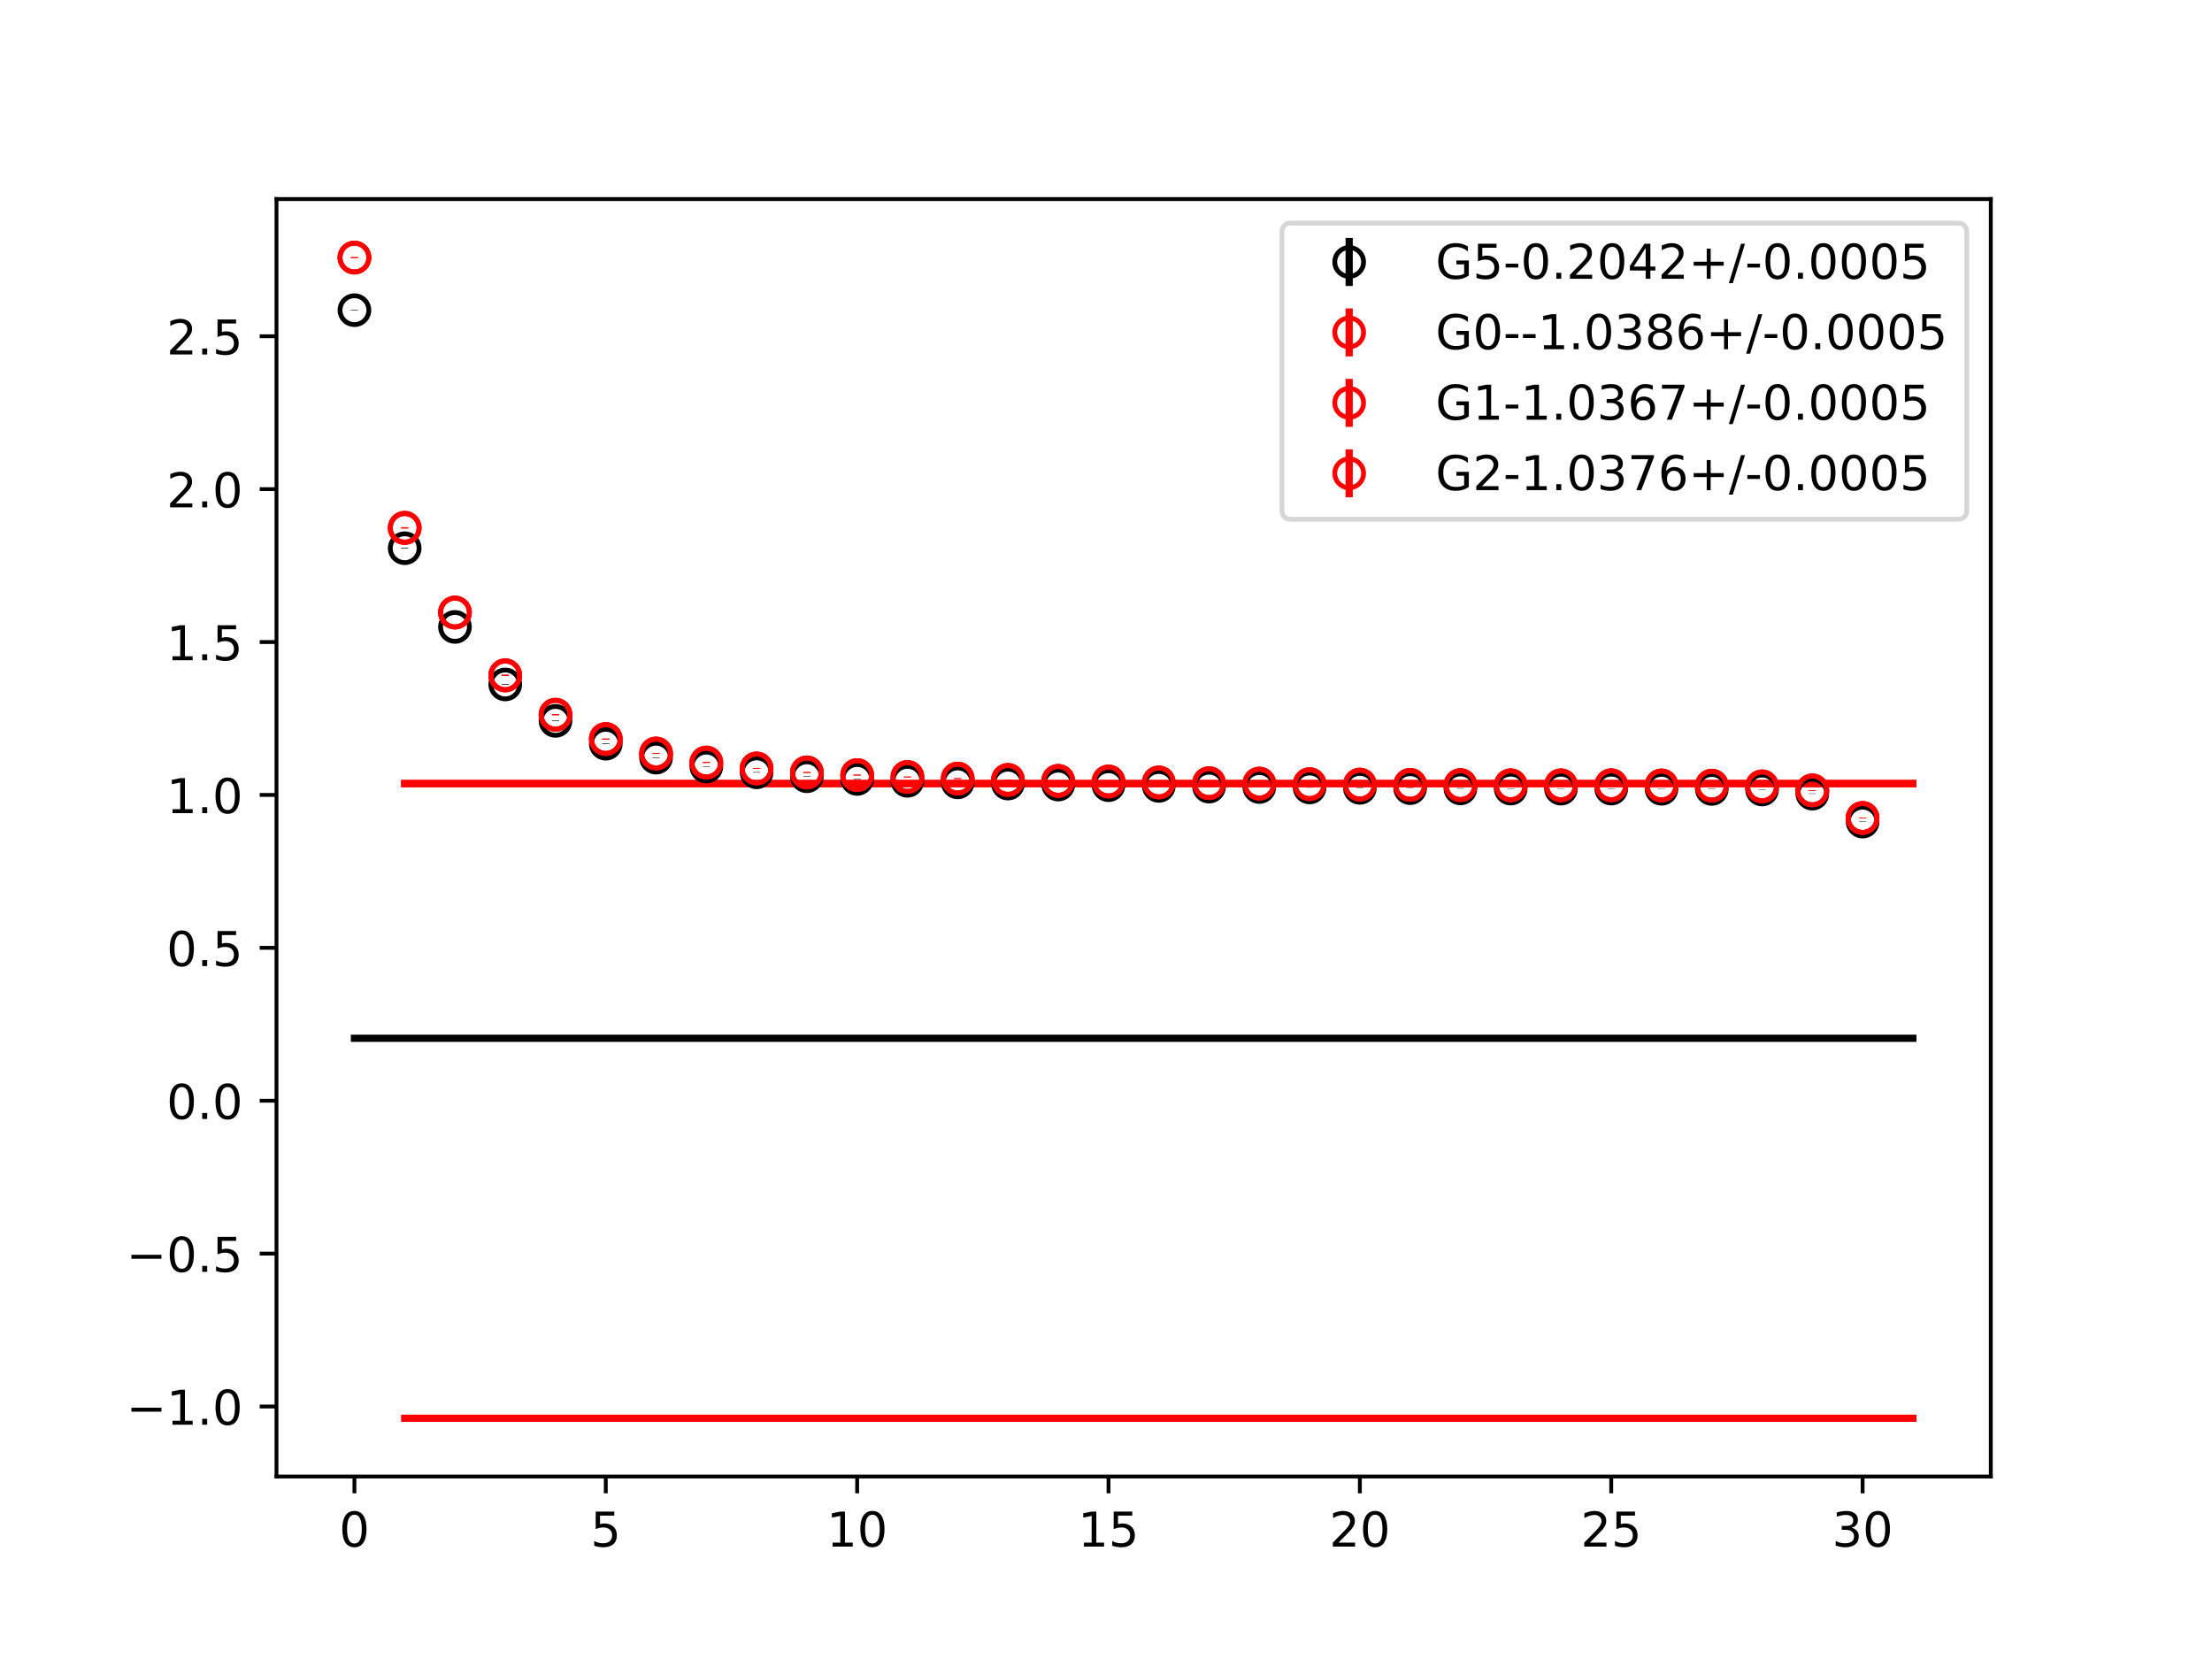 <?xml version="1.0" encoding="utf-8" standalone="no"?>
<!DOCTYPE svg PUBLIC "-//W3C//DTD SVG 1.1//EN"
  "http://www.w3.org/Graphics/SVG/1.1/DTD/svg11.dtd">
<!-- Created with matplotlib (https://matplotlib.org/) -->
<svg height="345.6pt" version="1.1" viewBox="0 0 460.8 345.6" width="460.8pt" xmlns="http://www.w3.org/2000/svg" xmlns:xlink="http://www.w3.org/1999/xlink">
 <defs>
  <style type="text/css">
*{stroke-linecap:butt;stroke-linejoin:round;}
  </style>
 </defs>
 <g id="figure_1">
  <g id="patch_1">
   <path d="M 0 345.6 
L 460.8 345.6 
L 460.8 0 
L 0 0 
z
" style="fill:#ffffff;"/>
  </g>
  <g id="axes_1">
   <g id="patch_2">
    <path d="M 57.6 307.584 
L 414.72 307.584 
L 414.72 41.472 
L 57.6 41.472 
z
" style="fill:#ffffff;"/>
   </g>
   <g id="PolyCollection_1">
    <defs>
     <path d="M 73.833 -129.343 
L 73.833 -129.279 
L 84.305 -129.279 
L 94.778 -129.279 
L 105.251 -129.279 
L 115.724 -129.279 
L 126.196 -129.279 
L 136.669 -129.279 
L 147.142 -129.279 
L 157.615 -129.279 
L 168.087 -129.279 
L 178.56 -129.279 
L 189.033 -129.279 
L 199.505 -129.279 
L 209.978 -129.279 
L 220.451 -129.279 
L 230.924 -129.279 
L 241.396 -129.279 
L 251.869 -129.279 
L 262.342 -129.279 
L 272.815 -129.279 
L 283.287 -129.279 
L 293.76 -129.279 
L 304.233 -129.279 
L 314.705 -129.279 
L 325.178 -129.279 
L 335.651 -129.279 
L 346.124 -129.279 
L 356.596 -129.279 
L 367.069 -129.279 
L 377.542 -129.279 
L 388.015 -129.279 
L 398.487 -129.279 
L 398.487 -129.343 
L 398.487 -129.343 
L 388.015 -129.343 
L 377.542 -129.343 
L 367.069 -129.343 
L 356.596 -129.343 
L 346.124 -129.343 
L 335.651 -129.343 
L 325.178 -129.343 
L 314.705 -129.343 
L 304.233 -129.343 
L 293.76 -129.343 
L 283.287 -129.343 
L 272.815 -129.343 
L 262.342 -129.343 
L 251.869 -129.343 
L 241.396 -129.343 
L 230.924 -129.343 
L 220.451 -129.343 
L 209.978 -129.343 
L 199.505 -129.343 
L 189.033 -129.343 
L 178.56 -129.343 
L 168.087 -129.343 
L 157.615 -129.343 
L 147.142 -129.343 
L 136.669 -129.343 
L 126.196 -129.343 
L 115.724 -129.343 
L 105.251 -129.343 
L 94.778 -129.343 
L 84.305 -129.343 
L 73.833 -129.343 
z
" id="m13ae3202b7" style="stroke:#808080;stroke-opacity:0.4;"/>
    </defs>
    <g clip-path="url(#p8ff3279837)">
     <use style="fill:#808080;fill-opacity:0.4;stroke:#808080;stroke-opacity:0.4;" x="0" xlink:href="#m13ae3202b7" y="345.6"/>
    </g>
   </g>
   <g id="PolyCollection_2">
    <defs>
     <path d="M 84.305 -50.173 
L 84.305 -50.112 
L 94.778 -50.112 
L 105.251 -50.112 
L 115.724 -50.112 
L 126.196 -50.112 
L 136.669 -50.112 
L 147.142 -50.112 
L 157.615 -50.112 
L 168.087 -50.112 
L 178.56 -50.112 
L 189.033 -50.112 
L 199.505 -50.112 
L 209.978 -50.112 
L 220.451 -50.112 
L 230.924 -50.112 
L 241.396 -50.112 
L 251.869 -50.112 
L 262.342 -50.112 
L 272.815 -50.112 
L 283.287 -50.112 
L 293.76 -50.112 
L 304.233 -50.112 
L 314.705 -50.112 
L 325.178 -50.112 
L 335.651 -50.112 
L 346.124 -50.112 
L 356.596 -50.112 
L 367.069 -50.112 
L 377.542 -50.112 
L 388.015 -50.112 
L 398.487 -50.112 
L 398.487 -50.173 
L 398.487 -50.173 
L 388.015 -50.173 
L 377.542 -50.173 
L 367.069 -50.173 
L 356.596 -50.173 
L 346.124 -50.173 
L 335.651 -50.173 
L 325.178 -50.173 
L 314.705 -50.173 
L 304.233 -50.173 
L 293.76 -50.173 
L 283.287 -50.173 
L 272.815 -50.173 
L 262.342 -50.173 
L 251.869 -50.173 
L 241.396 -50.173 
L 230.924 -50.173 
L 220.451 -50.173 
L 209.978 -50.173 
L 199.505 -50.173 
L 189.033 -50.173 
L 178.56 -50.173 
L 168.087 -50.173 
L 157.615 -50.173 
L 147.142 -50.173 
L 136.669 -50.173 
L 126.196 -50.173 
L 115.724 -50.173 
L 105.251 -50.173 
L 94.778 -50.173 
L 84.305 -50.173 
z
" id="m9175b3c960" style="stroke:#ff6347;stroke-opacity:0.4;"/>
    </defs>
    <g clip-path="url(#p8ff3279837)">
     <use style="fill:#ff6347;fill-opacity:0.4;stroke:#ff6347;stroke-opacity:0.4;" x="0" xlink:href="#m9175b3c960" y="345.6"/>
    </g>
   </g>
   <g id="PolyCollection_3">
    <defs>
     <path d="M 84.305 -182.373 
L 84.305 -182.311 
L 94.778 -182.311 
L 105.251 -182.311 
L 115.724 -182.311 
L 126.196 -182.311 
L 136.669 -182.311 
L 147.142 -182.311 
L 157.615 -182.311 
L 168.087 -182.311 
L 178.56 -182.311 
L 189.033 -182.311 
L 199.505 -182.311 
L 209.978 -182.311 
L 220.451 -182.311 
L 230.924 -182.311 
L 241.396 -182.311 
L 251.869 -182.311 
L 262.342 -182.311 
L 272.815 -182.311 
L 283.287 -182.311 
L 293.76 -182.311 
L 304.233 -182.311 
L 314.705 -182.311 
L 325.178 -182.311 
L 335.651 -182.311 
L 346.124 -182.311 
L 356.596 -182.311 
L 367.069 -182.311 
L 377.542 -182.311 
L 388.015 -182.311 
L 398.487 -182.311 
L 398.487 -182.373 
L 398.487 -182.373 
L 388.015 -182.373 
L 377.542 -182.373 
L 367.069 -182.373 
L 356.596 -182.373 
L 346.124 -182.373 
L 335.651 -182.373 
L 325.178 -182.373 
L 314.705 -182.373 
L 304.233 -182.373 
L 293.76 -182.373 
L 283.287 -182.373 
L 272.815 -182.373 
L 262.342 -182.373 
L 251.869 -182.373 
L 241.396 -182.373 
L 230.924 -182.373 
L 220.451 -182.373 
L 209.978 -182.373 
L 199.505 -182.373 
L 189.033 -182.373 
L 178.56 -182.373 
L 168.087 -182.373 
L 157.615 -182.373 
L 147.142 -182.373 
L 136.669 -182.373 
L 126.196 -182.373 
L 115.724 -182.373 
L 105.251 -182.373 
L 94.778 -182.373 
L 84.305 -182.373 
z
" id="m0658dce98e" style="stroke:#ff6347;stroke-opacity:0.4;"/>
    </defs>
    <g clip-path="url(#p8ff3279837)">
     <use style="fill:#ff6347;fill-opacity:0.4;stroke:#ff6347;stroke-opacity:0.4;" x="0" xlink:href="#m0658dce98e" y="345.6"/>
    </g>
   </g>
   <g id="PolyCollection_4">
    <defs>
     <path d="M 84.305 -182.431 
L 84.305 -182.371 
L 94.778 -182.371 
L 105.251 -182.371 
L 115.724 -182.371 
L 126.196 -182.371 
L 136.669 -182.371 
L 147.142 -182.371 
L 157.615 -182.371 
L 168.087 -182.371 
L 178.56 -182.371 
L 189.033 -182.371 
L 199.505 -182.371 
L 209.978 -182.371 
L 220.451 -182.371 
L 230.924 -182.371 
L 241.396 -182.371 
L 251.869 -182.371 
L 262.342 -182.371 
L 272.815 -182.371 
L 283.287 -182.371 
L 293.76 -182.371 
L 304.233 -182.371 
L 314.705 -182.371 
L 325.178 -182.371 
L 335.651 -182.371 
L 346.124 -182.371 
L 356.596 -182.371 
L 367.069 -182.371 
L 377.542 -182.371 
L 388.015 -182.371 
L 398.487 -182.371 
L 398.487 -182.431 
L 398.487 -182.431 
L 388.015 -182.431 
L 377.542 -182.431 
L 367.069 -182.431 
L 356.596 -182.431 
L 346.124 -182.431 
L 335.651 -182.431 
L 325.178 -182.431 
L 314.705 -182.431 
L 304.233 -182.431 
L 293.76 -182.431 
L 283.287 -182.431 
L 272.815 -182.431 
L 262.342 -182.431 
L 251.869 -182.431 
L 241.396 -182.431 
L 230.924 -182.431 
L 220.451 -182.431 
L 209.978 -182.431 
L 199.505 -182.431 
L 189.033 -182.431 
L 178.56 -182.431 
L 168.087 -182.431 
L 157.615 -182.431 
L 147.142 -182.431 
L 136.669 -182.431 
L 126.196 -182.431 
L 115.724 -182.431 
L 105.251 -182.431 
L 94.778 -182.431 
L 84.305 -182.431 
z
" id="m69d0499518" style="stroke:#ff6347;stroke-opacity:0.4;"/>
    </defs>
    <g clip-path="url(#p8ff3279837)">
     <use style="fill:#ff6347;fill-opacity:0.4;stroke:#ff6347;stroke-opacity:0.4;" x="0" xlink:href="#m69d0499518" y="345.6"/>
    </g>
   </g>
   <g id="matplotlib.axis_1">
    <g id="xtick_1">
     <g id="line2d_1">
      <defs>
       <path d="M 0 0 
L 0 3.5 
" id="m4cd3310c6e" style="stroke:#000000;stroke-width:0.8;"/>
      </defs>
      <g>
       <use style="stroke:#000000;stroke-width:0.8;" x="73.833" xlink:href="#m4cd3310c6e" y="307.584"/>
      </g>
     </g>
     <g id="text_1">
      <!-- 0 -->
      <defs>
       <path d="M 31.781 66.406 
Q 24.172 66.406 20.328 58.906 
Q 16.5 51.422 16.5 36.375 
Q 16.5 21.391 20.328 13.891 
Q 24.172 6.391 31.781 6.391 
Q 39.453 6.391 43.281 13.891 
Q 47.125 21.391 47.125 36.375 
Q 47.125 51.422 43.281 58.906 
Q 39.453 66.406 31.781 66.406 
z
M 31.781 74.219 
Q 44.047 74.219 50.516 64.516 
Q 56.984 54.828 56.984 36.375 
Q 56.984 17.969 50.516 8.266 
Q 44.047 -1.422 31.781 -1.422 
Q 19.531 -1.422 13.062 8.266 
Q 6.594 17.969 6.594 36.375 
Q 6.594 54.828 13.062 64.516 
Q 19.531 74.219 31.781 74.219 
z
" id="DejaVuSans-48"/>
      </defs>
      <g transform="translate(70.651 322.182)scale(0.1 -0.1)">
       <use xlink:href="#DejaVuSans-48"/>
      </g>
     </g>
    </g>
    <g id="xtick_2">
     <g id="line2d_2">
      <g>
       <use style="stroke:#000000;stroke-width:0.8;" x="126.196" xlink:href="#m4cd3310c6e" y="307.584"/>
      </g>
     </g>
     <g id="text_2">
      <!-- 5 -->
      <defs>
       <path d="M 10.797 72.906 
L 49.516 72.906 
L 49.516 64.594 
L 19.828 64.594 
L 19.828 46.734 
Q 21.969 47.469 24.109 47.828 
Q 26.266 48.188 28.422 48.188 
Q 40.625 48.188 47.75 41.5 
Q 54.891 34.812 54.891 23.391 
Q 54.891 11.625 47.562 5.094 
Q 40.234 -1.422 26.906 -1.422 
Q 22.312 -1.422 17.547 -0.641 
Q 12.797 0.141 7.719 1.703 
L 7.719 11.625 
Q 12.109 9.234 16.797 8.062 
Q 21.484 6.891 26.703 6.891 
Q 35.156 6.891 40.078 11.328 
Q 45.016 15.766 45.016 23.391 
Q 45.016 31 40.078 35.438 
Q 35.156 39.891 26.703 39.891 
Q 22.75 39.891 18.812 39.016 
Q 14.891 38.141 10.797 36.281 
z
" id="DejaVuSans-53"/>
      </defs>
      <g transform="translate(123.015 322.182)scale(0.1 -0.1)">
       <use xlink:href="#DejaVuSans-53"/>
      </g>
     </g>
    </g>
    <g id="xtick_3">
     <g id="line2d_3">
      <g>
       <use style="stroke:#000000;stroke-width:0.8;" x="178.56" xlink:href="#m4cd3310c6e" y="307.584"/>
      </g>
     </g>
     <g id="text_3">
      <!-- 10 -->
      <defs>
       <path d="M 12.406 8.297 
L 28.516 8.297 
L 28.516 63.922 
L 10.984 60.406 
L 10.984 69.391 
L 28.422 72.906 
L 38.281 72.906 
L 38.281 8.297 
L 54.391 8.297 
L 54.391 0 
L 12.406 0 
z
" id="DejaVuSans-49"/>
      </defs>
      <g transform="translate(172.197 322.182)scale(0.1 -0.1)">
       <use xlink:href="#DejaVuSans-49"/>
       <use x="63.623" xlink:href="#DejaVuSans-48"/>
      </g>
     </g>
    </g>
    <g id="xtick_4">
     <g id="line2d_4">
      <g>
       <use style="stroke:#000000;stroke-width:0.8;" x="230.924" xlink:href="#m4cd3310c6e" y="307.584"/>
      </g>
     </g>
     <g id="text_4">
      <!-- 15 -->
      <g transform="translate(224.561 322.182)scale(0.1 -0.1)">
       <use xlink:href="#DejaVuSans-49"/>
       <use x="63.623" xlink:href="#DejaVuSans-53"/>
      </g>
     </g>
    </g>
    <g id="xtick_5">
     <g id="line2d_5">
      <g>
       <use style="stroke:#000000;stroke-width:0.8;" x="283.287" xlink:href="#m4cd3310c6e" y="307.584"/>
      </g>
     </g>
     <g id="text_5">
      <!-- 20 -->
      <defs>
       <path d="M 19.188 8.297 
L 53.609 8.297 
L 53.609 0 
L 7.328 0 
L 7.328 8.297 
Q 12.938 14.109 22.625 23.891 
Q 32.328 33.688 34.812 36.531 
Q 39.547 41.844 41.422 45.531 
Q 43.312 49.219 43.312 52.781 
Q 43.312 58.594 39.234 62.25 
Q 35.156 65.922 28.609 65.922 
Q 23.969 65.922 18.812 64.312 
Q 13.672 62.703 7.812 59.422 
L 7.812 69.391 
Q 13.766 71.781 18.938 73 
Q 24.125 74.219 28.422 74.219 
Q 39.75 74.219 46.484 68.547 
Q 53.219 62.891 53.219 53.422 
Q 53.219 48.922 51.531 44.891 
Q 49.859 40.875 45.406 35.406 
Q 44.188 33.984 37.641 27.219 
Q 31.109 20.453 19.188 8.297 
z
" id="DejaVuSans-50"/>
      </defs>
      <g transform="translate(276.925 322.182)scale(0.1 -0.1)">
       <use xlink:href="#DejaVuSans-50"/>
       <use x="63.623" xlink:href="#DejaVuSans-48"/>
      </g>
     </g>
    </g>
    <g id="xtick_6">
     <g id="line2d_6">
      <g>
       <use style="stroke:#000000;stroke-width:0.8;" x="335.651" xlink:href="#m4cd3310c6e" y="307.584"/>
      </g>
     </g>
     <g id="text_6">
      <!-- 25 -->
      <g transform="translate(329.288 322.182)scale(0.1 -0.1)">
       <use xlink:href="#DejaVuSans-50"/>
       <use x="63.623" xlink:href="#DejaVuSans-53"/>
      </g>
     </g>
    </g>
    <g id="xtick_7">
     <g id="line2d_7">
      <g>
       <use style="stroke:#000000;stroke-width:0.8;" x="388.015" xlink:href="#m4cd3310c6e" y="307.584"/>
      </g>
     </g>
     <g id="text_7">
      <!-- 30 -->
      <defs>
       <path d="M 40.578 39.312 
Q 47.656 37.797 51.625 33 
Q 55.609 28.219 55.609 21.188 
Q 55.609 10.406 48.188 4.484 
Q 40.766 -1.422 27.094 -1.422 
Q 22.516 -1.422 17.656 -0.516 
Q 12.797 0.391 7.625 2.203 
L 7.625 11.719 
Q 11.719 9.328 16.594 8.109 
Q 21.484 6.891 26.812 6.891 
Q 36.078 6.891 40.938 10.547 
Q 45.797 14.203 45.797 21.188 
Q 45.797 27.641 41.281 31.266 
Q 36.766 34.906 28.719 34.906 
L 20.219 34.906 
L 20.219 43.016 
L 29.109 43.016 
Q 36.375 43.016 40.234 45.922 
Q 44.094 48.828 44.094 54.297 
Q 44.094 59.906 40.109 62.906 
Q 36.141 65.922 28.719 65.922 
Q 24.656 65.922 20.016 65.031 
Q 15.375 64.156 9.812 62.312 
L 9.812 71.094 
Q 15.438 72.656 20.344 73.438 
Q 25.25 74.219 29.594 74.219 
Q 40.828 74.219 47.359 69.109 
Q 53.906 64.016 53.906 55.328 
Q 53.906 49.266 50.438 45.094 
Q 46.969 40.922 40.578 39.312 
z
" id="DejaVuSans-51"/>
      </defs>
      <g transform="translate(381.652 322.182)scale(0.1 -0.1)">
       <use xlink:href="#DejaVuSans-51"/>
       <use x="63.623" xlink:href="#DejaVuSans-48"/>
      </g>
     </g>
    </g>
   </g>
   <g id="matplotlib.axis_2">
    <g id="ytick_1">
     <g id="line2d_8">
      <defs>
       <path d="M 0 0 
L -3.5 0 
" id="md373648c90" style="stroke:#000000;stroke-width:0.8;"/>
      </defs>
      <g>
       <use style="stroke:#000000;stroke-width:0.8;" x="57.6" xlink:href="#md373648c90" y="292.998"/>
      </g>
     </g>
     <g id="text_8">
      <!-- −1.0 -->
      <defs>
       <path d="M 10.594 35.5 
L 73.188 35.5 
L 73.188 27.203 
L 10.594 27.203 
z
" id="DejaVuSans-8722"/>
       <path d="M 10.688 12.406 
L 21 12.406 
L 21 0 
L 10.688 0 
z
" id="DejaVuSans-46"/>
      </defs>
      <g transform="translate(26.317 296.797)scale(0.1 -0.1)">
       <use xlink:href="#DejaVuSans-8722"/>
       <use x="83.789" xlink:href="#DejaVuSans-49"/>
       <use x="147.412" xlink:href="#DejaVuSans-46"/>
       <use x="179.199" xlink:href="#DejaVuSans-48"/>
      </g>
     </g>
    </g>
    <g id="ytick_2">
     <g id="line2d_9">
      <g>
       <use style="stroke:#000000;stroke-width:0.8;" x="57.6" xlink:href="#md373648c90" y="261.147"/>
      </g>
     </g>
     <g id="text_9">
      <!-- −0.5 -->
      <g transform="translate(26.317 264.946)scale(0.1 -0.1)">
       <use xlink:href="#DejaVuSans-8722"/>
       <use x="83.789" xlink:href="#DejaVuSans-48"/>
       <use x="147.412" xlink:href="#DejaVuSans-46"/>
       <use x="179.199" xlink:href="#DejaVuSans-53"/>
      </g>
     </g>
    </g>
    <g id="ytick_3">
     <g id="line2d_10">
      <g>
       <use style="stroke:#000000;stroke-width:0.8;" x="57.6" xlink:href="#md373648c90" y="229.297"/>
      </g>
     </g>
     <g id="text_10">
      <!-- 0.0 -->
      <g transform="translate(34.697 233.096)scale(0.1 -0.1)">
       <use xlink:href="#DejaVuSans-48"/>
       <use x="63.623" xlink:href="#DejaVuSans-46"/>
       <use x="95.41" xlink:href="#DejaVuSans-48"/>
      </g>
     </g>
    </g>
    <g id="ytick_4">
     <g id="line2d_11">
      <g>
       <use style="stroke:#000000;stroke-width:0.8;" x="57.6" xlink:href="#md373648c90" y="197.446"/>
      </g>
     </g>
     <g id="text_11">
      <!-- 0.5 -->
      <g transform="translate(34.697 201.245)scale(0.1 -0.1)">
       <use xlink:href="#DejaVuSans-48"/>
       <use x="63.623" xlink:href="#DejaVuSans-46"/>
       <use x="95.41" xlink:href="#DejaVuSans-53"/>
      </g>
     </g>
    </g>
    <g id="ytick_5">
     <g id="line2d_12">
      <g>
       <use style="stroke:#000000;stroke-width:0.8;" x="57.6" xlink:href="#md373648c90" y="165.595"/>
      </g>
     </g>
     <g id="text_12">
      <!-- 1.0 -->
      <g transform="translate(34.697 169.394)scale(0.1 -0.1)">
       <use xlink:href="#DejaVuSans-49"/>
       <use x="63.623" xlink:href="#DejaVuSans-46"/>
       <use x="95.41" xlink:href="#DejaVuSans-48"/>
      </g>
     </g>
    </g>
    <g id="ytick_6">
     <g id="line2d_13">
      <g>
       <use style="stroke:#000000;stroke-width:0.8;" x="57.6" xlink:href="#md373648c90" y="133.744"/>
      </g>
     </g>
     <g id="text_13">
      <!-- 1.5 -->
      <g transform="translate(34.697 137.544)scale(0.1 -0.1)">
       <use xlink:href="#DejaVuSans-49"/>
       <use x="63.623" xlink:href="#DejaVuSans-46"/>
       <use x="95.41" xlink:href="#DejaVuSans-53"/>
      </g>
     </g>
    </g>
    <g id="ytick_7">
     <g id="line2d_14">
      <g>
       <use style="stroke:#000000;stroke-width:0.8;" x="57.6" xlink:href="#md373648c90" y="101.894"/>
      </g>
     </g>
     <g id="text_14">
      <!-- 2.0 -->
      <g transform="translate(34.697 105.693)scale(0.1 -0.1)">
       <use xlink:href="#DejaVuSans-50"/>
       <use x="63.623" xlink:href="#DejaVuSans-46"/>
       <use x="95.41" xlink:href="#DejaVuSans-48"/>
      </g>
     </g>
    </g>
    <g id="ytick_8">
     <g id="line2d_15">
      <g>
       <use style="stroke:#000000;stroke-width:0.8;" x="57.6" xlink:href="#md373648c90" y="70.043"/>
      </g>
     </g>
     <g id="text_15">
      <!-- 2.5 -->
      <g transform="translate(34.697 73.842)scale(0.1 -0.1)">
       <use xlink:href="#DejaVuSans-50"/>
       <use x="63.623" xlink:href="#DejaVuSans-46"/>
       <use x="95.41" xlink:href="#DejaVuSans-53"/>
      </g>
     </g>
    </g>
   </g>
   <g id="LineCollection_1">
    <path clip-path="url(#p8ff3279837)" d="M 73.833 64.669 
L 73.833 64.558 
" style="fill:none;stroke:#000000;stroke-width:1.5;"/>
    <path clip-path="url(#p8ff3279837)" d="M 84.305 114.271 
L 84.305 114.134 
" style="fill:none;stroke:#000000;stroke-width:1.5;"/>
    <path clip-path="url(#p8ff3279837)" d="M 94.778 130.664 
L 94.778 130.527 
" style="fill:none;stroke:#000000;stroke-width:1.5;"/>
    <path clip-path="url(#p8ff3279837)" d="M 105.251 142.652 
L 105.251 142.514 
" style="fill:none;stroke:#000000;stroke-width:1.5;"/>
    <path clip-path="url(#p8ff3279837)" d="M 115.724 150.229 
L 115.724 150.105 
" style="fill:none;stroke:#000000;stroke-width:1.5;"/>
    <path clip-path="url(#p8ff3279837)" d="M 126.196 154.983 
L 126.196 154.866 
" style="fill:none;stroke:#000000;stroke-width:1.5;"/>
    <path clip-path="url(#p8ff3279837)" d="M 136.669 157.884 
L 136.669 157.773 
" style="fill:none;stroke:#000000;stroke-width:1.5;"/>
    <path clip-path="url(#p8ff3279837)" d="M 147.142 159.73 
L 147.142 159.629 
" style="fill:none;stroke:#000000;stroke-width:1.5;"/>
    <path clip-path="url(#p8ff3279837)" d="M 157.615 160.931 
L 157.615 160.838 
" style="fill:none;stroke:#000000;stroke-width:1.5;"/>
    <path clip-path="url(#p8ff3279837)" d="M 168.087 161.755 
L 168.087 161.658 
" style="fill:none;stroke:#000000;stroke-width:1.5;"/>
    <path clip-path="url(#p8ff3279837)" d="M 178.56 162.311 
L 178.56 162.216 
" style="fill:none;stroke:#000000;stroke-width:1.5;"/>
    <path clip-path="url(#p8ff3279837)" d="M 189.033 162.699 
L 189.033 162.606 
" style="fill:none;stroke:#000000;stroke-width:1.5;"/>
    <path clip-path="url(#p8ff3279837)" d="M 199.505 163.026 
L 199.505 162.931 
" style="fill:none;stroke:#000000;stroke-width:1.5;"/>
    <path clip-path="url(#p8ff3279837)" d="M 209.978 163.271 
L 209.978 163.183 
" style="fill:none;stroke:#000000;stroke-width:1.5;"/>
    <path clip-path="url(#p8ff3279837)" d="M 220.451 163.477 
L 220.451 163.391 
" style="fill:none;stroke:#000000;stroke-width:1.5;"/>
    <path clip-path="url(#p8ff3279837)" d="M 230.924 163.607 
L 230.924 163.519 
" style="fill:none;stroke:#000000;stroke-width:1.5;"/>
    <path clip-path="url(#p8ff3279837)" d="M 241.396 163.76 
L 241.396 163.674 
" style="fill:none;stroke:#000000;stroke-width:1.5;"/>
    <path clip-path="url(#p8ff3279837)" d="M 251.869 163.904 
L 251.869 163.822 
" style="fill:none;stroke:#000000;stroke-width:1.5;"/>
    <path clip-path="url(#p8ff3279837)" d="M 262.342 163.986 
L 262.342 163.905 
" style="fill:none;stroke:#000000;stroke-width:1.5;"/>
    <path clip-path="url(#p8ff3279837)" d="M 272.815 164.076 
L 272.815 164.001 
" style="fill:none;stroke:#000000;stroke-width:1.5;"/>
    <path clip-path="url(#p8ff3279837)" d="M 283.287 164.159 
L 283.287 164.086 
" style="fill:none;stroke:#000000;stroke-width:1.5;"/>
    <path clip-path="url(#p8ff3279837)" d="M 293.76 164.218 
L 293.76 164.144 
" style="fill:none;stroke:#000000;stroke-width:1.5;"/>
    <path clip-path="url(#p8ff3279837)" d="M 304.233 164.273 
L 304.233 164.198 
" style="fill:none;stroke:#000000;stroke-width:1.5;"/>
    <path clip-path="url(#p8ff3279837)" d="M 314.705 164.309 
L 314.705 164.238 
" style="fill:none;stroke:#000000;stroke-width:1.5;"/>
    <path clip-path="url(#p8ff3279837)" d="M 325.178 164.319 
L 325.178 164.25 
" style="fill:none;stroke:#000000;stroke-width:1.5;"/>
    <path clip-path="url(#p8ff3279837)" d="M 335.651 164.309 
L 335.651 164.243 
" style="fill:none;stroke:#000000;stroke-width:1.5;"/>
    <path clip-path="url(#p8ff3279837)" d="M 346.124 164.346 
L 346.124 164.275 
" style="fill:none;stroke:#000000;stroke-width:1.5;"/>
    <path clip-path="url(#p8ff3279837)" d="M 356.596 164.383 
L 356.596 164.311 
" style="fill:none;stroke:#000000;stroke-width:1.5;"/>
    <path clip-path="url(#p8ff3279837)" d="M 367.069 164.501 
L 367.069 164.431 
" style="fill:none;stroke:#000000;stroke-width:1.5;"/>
    <path clip-path="url(#p8ff3279837)" d="M 377.542 165.368 
L 377.542 165.295 
" style="fill:none;stroke:#000000;stroke-width:1.5;"/>
    <path clip-path="url(#p8ff3279837)" d="M 388.015 171.192 
L 388.015 171.111 
" style="fill:none;stroke:#000000;stroke-width:1.5;"/>
   </g>
   <g id="LineCollection_2">
    <path clip-path="url(#p8ff3279837)" d="M 73.833 53.72 
L 73.833 53.592 
" style="fill:none;stroke:#ff0000;stroke-width:1.5;"/>
    <path clip-path="url(#p8ff3279837)" d="M 84.305 110.067 
L 84.305 109.9 
" style="fill:none;stroke:#ff0000;stroke-width:1.5;"/>
    <path clip-path="url(#p8ff3279837)" d="M 94.778 127.689 
L 94.778 127.516 
" style="fill:none;stroke:#ff0000;stroke-width:1.5;"/>
    <path clip-path="url(#p8ff3279837)" d="M 105.251 140.791 
L 105.251 140.623 
" style="fill:none;stroke:#ff0000;stroke-width:1.5;"/>
    <path clip-path="url(#p8ff3279837)" d="M 115.724 148.978 
L 115.724 148.83 
" style="fill:none;stroke:#ff0000;stroke-width:1.5;"/>
    <path clip-path="url(#p8ff3279837)" d="M 126.196 154.049 
L 126.196 153.908 
" style="fill:none;stroke:#ff0000;stroke-width:1.5;"/>
    <path clip-path="url(#p8ff3279837)" d="M 136.669 157.026 
L 136.669 156.894 
" style="fill:none;stroke:#ff0000;stroke-width:1.5;"/>
    <path clip-path="url(#p8ff3279837)" d="M 147.142 158.906 
L 147.142 158.784 
" style="fill:none;stroke:#ff0000;stroke-width:1.5;"/>
    <path clip-path="url(#p8ff3279837)" d="M 157.615 160.146 
L 157.615 160.034 
" style="fill:none;stroke:#ff0000;stroke-width:1.5;"/>
    <path clip-path="url(#p8ff3279837)" d="M 168.087 160.967 
L 168.087 160.852 
" style="fill:none;stroke:#ff0000;stroke-width:1.5;"/>
    <path clip-path="url(#p8ff3279837)" d="M 178.56 161.515 
L 178.56 161.402 
" style="fill:none;stroke:#ff0000;stroke-width:1.5;"/>
    <path clip-path="url(#p8ff3279837)" d="M 189.033 161.897 
L 189.033 161.787 
" style="fill:none;stroke:#ff0000;stroke-width:1.5;"/>
    <path clip-path="url(#p8ff3279837)" d="M 199.505 162.228 
L 199.505 162.118 
" style="fill:none;stroke:#ff0000;stroke-width:1.5;"/>
    <path clip-path="url(#p8ff3279837)" d="M 209.978 162.492 
L 209.978 162.392 
" style="fill:none;stroke:#ff0000;stroke-width:1.5;"/>
    <path clip-path="url(#p8ff3279837)" d="M 220.451 162.711 
L 220.451 162.613 
" style="fill:none;stroke:#ff0000;stroke-width:1.5;"/>
    <path clip-path="url(#p8ff3279837)" d="M 230.924 162.858 
L 230.924 162.759 
" style="fill:none;stroke:#ff0000;stroke-width:1.5;"/>
    <path clip-path="url(#p8ff3279837)" d="M 241.396 163.044 
L 241.396 162.943 
" style="fill:none;stroke:#ff0000;stroke-width:1.5;"/>
    <path clip-path="url(#p8ff3279837)" d="M 251.869 163.197 
L 251.869 163.103 
" style="fill:none;stroke:#ff0000;stroke-width:1.5;"/>
    <path clip-path="url(#p8ff3279837)" d="M 262.342 163.304 
L 262.342 163.211 
" style="fill:none;stroke:#ff0000;stroke-width:1.5;"/>
    <path clip-path="url(#p8ff3279837)" d="M 272.815 163.398 
L 272.815 163.31 
" style="fill:none;stroke:#ff0000;stroke-width:1.5;"/>
    <path clip-path="url(#p8ff3279837)" d="M 283.287 163.477 
L 283.287 163.392 
" style="fill:none;stroke:#ff0000;stroke-width:1.5;"/>
    <path clip-path="url(#p8ff3279837)" d="M 293.76 163.556 
L 293.76 163.468 
" style="fill:none;stroke:#ff0000;stroke-width:1.5;"/>
    <path clip-path="url(#p8ff3279837)" d="M 304.233 163.606 
L 304.233 163.519 
" style="fill:none;stroke:#ff0000;stroke-width:1.5;"/>
    <path clip-path="url(#p8ff3279837)" d="M 314.705 163.643 
L 314.705 163.56 
" style="fill:none;stroke:#ff0000;stroke-width:1.5;"/>
    <path clip-path="url(#p8ff3279837)" d="M 325.178 163.647 
L 325.178 163.566 
" style="fill:none;stroke:#ff0000;stroke-width:1.5;"/>
    <path clip-path="url(#p8ff3279837)" d="M 335.651 163.627 
L 335.651 163.547 
" style="fill:none;stroke:#ff0000;stroke-width:1.5;"/>
    <path clip-path="url(#p8ff3279837)" d="M 346.124 163.674 
L 346.124 163.589 
" style="fill:none;stroke:#ff0000;stroke-width:1.5;"/>
    <path clip-path="url(#p8ff3279837)" d="M 356.596 163.7 
L 356.596 163.613 
" style="fill:none;stroke:#ff0000;stroke-width:1.5;"/>
    <path clip-path="url(#p8ff3279837)" d="M 367.069 163.843 
L 367.069 163.758 
" style="fill:none;stroke:#ff0000;stroke-width:1.5;"/>
    <path clip-path="url(#p8ff3279837)" d="M 377.542 164.7 
L 377.542 164.611 
" style="fill:none;stroke:#ff0000;stroke-width:1.5;"/>
    <path clip-path="url(#p8ff3279837)" d="M 388.015 170.44 
L 388.015 170.343 
" style="fill:none;stroke:#ff0000;stroke-width:1.5;"/>
   </g>
   <g id="LineCollection_3">
    <path clip-path="url(#p8ff3279837)" d="M 73.833 53.747 
L 73.833 53.619 
" style="fill:none;stroke:#ff0000;stroke-width:1.5;"/>
    <path clip-path="url(#p8ff3279837)" d="M 84.305 110.096 
L 84.305 109.929 
" style="fill:none;stroke:#ff0000;stroke-width:1.5;"/>
    <path clip-path="url(#p8ff3279837)" d="M 94.778 127.712 
L 94.778 127.54 
" style="fill:none;stroke:#ff0000;stroke-width:1.5;"/>
    <path clip-path="url(#p8ff3279837)" d="M 105.251 140.819 
L 105.251 140.646 
" style="fill:none;stroke:#ff0000;stroke-width:1.5;"/>
    <path clip-path="url(#p8ff3279837)" d="M 115.724 148.996 
L 115.724 148.85 
" style="fill:none;stroke:#ff0000;stroke-width:1.5;"/>
    <path clip-path="url(#p8ff3279837)" d="M 126.196 154.032 
L 126.196 153.891 
" style="fill:none;stroke:#ff0000;stroke-width:1.5;"/>
    <path clip-path="url(#p8ff3279837)" d="M 136.669 157.053 
L 136.669 156.925 
" style="fill:none;stroke:#ff0000;stroke-width:1.5;"/>
    <path clip-path="url(#p8ff3279837)" d="M 147.142 158.935 
L 147.142 158.815 
" style="fill:none;stroke:#ff0000;stroke-width:1.5;"/>
    <path clip-path="url(#p8ff3279837)" d="M 157.615 160.146 
L 157.615 160.035 
" style="fill:none;stroke:#ff0000;stroke-width:1.5;"/>
    <path clip-path="url(#p8ff3279837)" d="M 168.087 160.978 
L 168.087 160.863 
" style="fill:none;stroke:#ff0000;stroke-width:1.5;"/>
    <path clip-path="url(#p8ff3279837)" d="M 178.56 161.514 
L 178.56 161.402 
" style="fill:none;stroke:#ff0000;stroke-width:1.5;"/>
    <path clip-path="url(#p8ff3279837)" d="M 189.033 161.921 
L 189.033 161.814 
" style="fill:none;stroke:#ff0000;stroke-width:1.5;"/>
    <path clip-path="url(#p8ff3279837)" d="M 199.505 162.264 
L 199.505 162.153 
" style="fill:none;stroke:#ff0000;stroke-width:1.5;"/>
    <path clip-path="url(#p8ff3279837)" d="M 209.978 162.53 
L 209.978 162.43 
" style="fill:none;stroke:#ff0000;stroke-width:1.5;"/>
    <path clip-path="url(#p8ff3279837)" d="M 220.451 162.72 
L 220.451 162.618 
" style="fill:none;stroke:#ff0000;stroke-width:1.5;"/>
    <path clip-path="url(#p8ff3279837)" d="M 230.924 162.848 
L 230.924 162.747 
" style="fill:none;stroke:#ff0000;stroke-width:1.5;"/>
    <path clip-path="url(#p8ff3279837)" d="M 241.396 163.059 
L 241.396 162.957 
" style="fill:none;stroke:#ff0000;stroke-width:1.5;"/>
    <path clip-path="url(#p8ff3279837)" d="M 251.869 163.215 
L 251.869 163.12 
" style="fill:none;stroke:#ff0000;stroke-width:1.5;"/>
    <path clip-path="url(#p8ff3279837)" d="M 262.342 163.298 
L 262.342 163.203 
" style="fill:none;stroke:#ff0000;stroke-width:1.5;"/>
    <path clip-path="url(#p8ff3279837)" d="M 272.815 163.412 
L 272.815 163.324 
" style="fill:none;stroke:#ff0000;stroke-width:1.5;"/>
    <path clip-path="url(#p8ff3279837)" d="M 283.287 163.504 
L 283.287 163.422 
" style="fill:none;stroke:#ff0000;stroke-width:1.5;"/>
    <path clip-path="url(#p8ff3279837)" d="M 293.76 163.557 
L 293.76 163.47 
" style="fill:none;stroke:#ff0000;stroke-width:1.5;"/>
    <path clip-path="url(#p8ff3279837)" d="M 304.233 163.596 
L 304.233 163.509 
" style="fill:none;stroke:#ff0000;stroke-width:1.5;"/>
    <path clip-path="url(#p8ff3279837)" d="M 314.705 163.628 
L 314.705 163.544 
" style="fill:none;stroke:#ff0000;stroke-width:1.5;"/>
    <path clip-path="url(#p8ff3279837)" d="M 325.178 163.643 
L 325.178 163.559 
" style="fill:none;stroke:#ff0000;stroke-width:1.5;"/>
    <path clip-path="url(#p8ff3279837)" d="M 335.651 163.624 
L 335.651 163.545 
" style="fill:none;stroke:#ff0000;stroke-width:1.5;"/>
    <path clip-path="url(#p8ff3279837)" d="M 346.124 163.657 
L 346.124 163.572 
" style="fill:none;stroke:#ff0000;stroke-width:1.5;"/>
    <path clip-path="url(#p8ff3279837)" d="M 356.596 163.714 
L 356.596 163.629 
" style="fill:none;stroke:#ff0000;stroke-width:1.5;"/>
    <path clip-path="url(#p8ff3279837)" d="M 367.069 163.856 
L 367.069 163.771 
" style="fill:none;stroke:#ff0000;stroke-width:1.5;"/>
    <path clip-path="url(#p8ff3279837)" d="M 377.542 164.69 
L 377.542 164.602 
" style="fill:none;stroke:#ff0000;stroke-width:1.5;"/>
    <path clip-path="url(#p8ff3279837)" d="M 388.015 170.445 
L 388.015 170.351 
" style="fill:none;stroke:#ff0000;stroke-width:1.5;"/>
   </g>
   <g id="LineCollection_4">
    <path clip-path="url(#p8ff3279837)" d="M 73.833 53.695 
L 73.833 53.568 
" style="fill:none;stroke:#ff0000;stroke-width:1.5;"/>
    <path clip-path="url(#p8ff3279837)" d="M 84.305 109.99 
L 84.305 109.814 
" style="fill:none;stroke:#ff0000;stroke-width:1.5;"/>
    <path clip-path="url(#p8ff3279837)" d="M 94.778 127.664 
L 94.778 127.486 
" style="fill:none;stroke:#ff0000;stroke-width:1.5;"/>
    <path clip-path="url(#p8ff3279837)" d="M 105.251 140.705 
L 105.251 140.532 
" style="fill:none;stroke:#ff0000;stroke-width:1.5;"/>
    <path clip-path="url(#p8ff3279837)" d="M 115.724 148.923 
L 115.724 148.773 
" style="fill:none;stroke:#ff0000;stroke-width:1.5;"/>
    <path clip-path="url(#p8ff3279837)" d="M 126.196 153.991 
L 126.196 153.848 
" style="fill:none;stroke:#ff0000;stroke-width:1.5;"/>
    <path clip-path="url(#p8ff3279837)" d="M 136.669 157.019 
L 136.669 156.887 
" style="fill:none;stroke:#ff0000;stroke-width:1.5;"/>
    <path clip-path="url(#p8ff3279837)" d="M 147.142 158.895 
L 147.142 158.774 
" style="fill:none;stroke:#ff0000;stroke-width:1.5;"/>
    <path clip-path="url(#p8ff3279837)" d="M 157.615 160.132 
L 157.615 160.015 
" style="fill:none;stroke:#ff0000;stroke-width:1.5;"/>
    <path clip-path="url(#p8ff3279837)" d="M 168.087 160.967 
L 168.087 160.85 
" style="fill:none;stroke:#ff0000;stroke-width:1.5;"/>
    <path clip-path="url(#p8ff3279837)" d="M 178.56 161.532 
L 178.56 161.418 
" style="fill:none;stroke:#ff0000;stroke-width:1.5;"/>
    <path clip-path="url(#p8ff3279837)" d="M 189.033 161.924 
L 189.033 161.814 
" style="fill:none;stroke:#ff0000;stroke-width:1.5;"/>
    <path clip-path="url(#p8ff3279837)" d="M 199.505 162.265 
L 199.505 162.156 
" style="fill:none;stroke:#ff0000;stroke-width:1.5;"/>
    <path clip-path="url(#p8ff3279837)" d="M 209.978 162.541 
L 209.978 162.439 
" style="fill:none;stroke:#ff0000;stroke-width:1.5;"/>
    <path clip-path="url(#p8ff3279837)" d="M 220.451 162.724 
L 220.451 162.621 
" style="fill:none;stroke:#ff0000;stroke-width:1.5;"/>
    <path clip-path="url(#p8ff3279837)" d="M 230.924 162.852 
L 230.924 162.751 
" style="fill:none;stroke:#ff0000;stroke-width:1.5;"/>
    <path clip-path="url(#p8ff3279837)" d="M 241.396 163.041 
L 241.396 162.941 
" style="fill:none;stroke:#ff0000;stroke-width:1.5;"/>
    <path clip-path="url(#p8ff3279837)" d="M 251.869 163.184 
L 251.869 163.091 
" style="fill:none;stroke:#ff0000;stroke-width:1.5;"/>
    <path clip-path="url(#p8ff3279837)" d="M 262.342 163.264 
L 262.342 163.172 
" style="fill:none;stroke:#ff0000;stroke-width:1.5;"/>
    <path clip-path="url(#p8ff3279837)" d="M 272.815 163.398 
L 272.815 163.312 
" style="fill:none;stroke:#ff0000;stroke-width:1.5;"/>
    <path clip-path="url(#p8ff3279837)" d="M 283.287 163.486 
L 283.287 163.4 
" style="fill:none;stroke:#ff0000;stroke-width:1.5;"/>
    <path clip-path="url(#p8ff3279837)" d="M 293.76 163.536 
L 293.76 163.448 
" style="fill:none;stroke:#ff0000;stroke-width:1.5;"/>
    <path clip-path="url(#p8ff3279837)" d="M 304.233 163.591 
L 304.233 163.502 
" style="fill:none;stroke:#ff0000;stroke-width:1.5;"/>
    <path clip-path="url(#p8ff3279837)" d="M 314.705 163.631 
L 314.705 163.546 
" style="fill:none;stroke:#ff0000;stroke-width:1.5;"/>
    <path clip-path="url(#p8ff3279837)" d="M 325.178 163.63 
L 325.178 163.545 
" style="fill:none;stroke:#ff0000;stroke-width:1.5;"/>
    <path clip-path="url(#p8ff3279837)" d="M 335.651 163.621 
L 335.651 163.541 
" style="fill:none;stroke:#ff0000;stroke-width:1.5;"/>
    <path clip-path="url(#p8ff3279837)" d="M 346.124 163.666 
L 346.124 163.581 
" style="fill:none;stroke:#ff0000;stroke-width:1.5;"/>
    <path clip-path="url(#p8ff3279837)" d="M 356.596 163.71 
L 356.596 163.626 
" style="fill:none;stroke:#ff0000;stroke-width:1.5;"/>
    <path clip-path="url(#p8ff3279837)" d="M 367.069 163.857 
L 367.069 163.773 
" style="fill:none;stroke:#ff0000;stroke-width:1.5;"/>
    <path clip-path="url(#p8ff3279837)" d="M 377.542 164.695 
L 377.542 164.607 
" style="fill:none;stroke:#ff0000;stroke-width:1.5;"/>
    <path clip-path="url(#p8ff3279837)" d="M 388.015 170.446 
L 388.015 170.348 
" style="fill:none;stroke:#ff0000;stroke-width:1.5;"/>
   </g>
   <g id="line2d_16">
    <path clip-path="url(#p8ff3279837)" d="M 73.833 216.289 
L 84.305 216.289 
L 94.778 216.289 
L 105.251 216.289 
L 115.724 216.289 
L 126.196 216.289 
L 136.669 216.289 
L 147.142 216.289 
L 157.615 216.289 
L 168.087 216.289 
L 178.56 216.289 
L 189.033 216.289 
L 199.505 216.289 
L 209.978 216.289 
L 220.451 216.289 
L 230.924 216.289 
L 241.396 216.289 
L 251.869 216.289 
L 262.342 216.289 
L 272.815 216.289 
L 283.287 216.289 
L 293.76 216.289 
L 304.233 216.289 
L 314.705 216.289 
L 325.178 216.289 
L 335.651 216.289 
L 346.124 216.289 
L 356.596 216.289 
L 367.069 216.289 
L 377.542 216.289 
L 388.015 216.289 
L 398.487 216.289 
" style="fill:none;stroke:#000000;stroke-linecap:square;stroke-width:1.5;"/>
   </g>
   <g id="line2d_17">
    <path clip-path="url(#p8ff3279837)" d="M 84.305 295.458 
L 94.778 295.458 
L 105.251 295.458 
L 115.724 295.458 
L 126.196 295.458 
L 136.669 295.458 
L 147.142 295.458 
L 157.615 295.458 
L 168.087 295.458 
L 178.56 295.458 
L 189.033 295.458 
L 199.505 295.458 
L 209.978 295.458 
L 220.451 295.458 
L 230.924 295.458 
L 241.396 295.458 
L 251.869 295.458 
L 262.342 295.458 
L 272.815 295.458 
L 283.287 295.458 
L 293.76 295.458 
L 304.233 295.458 
L 314.705 295.458 
L 325.178 295.458 
L 335.651 295.458 
L 346.124 295.458 
L 356.596 295.458 
L 367.069 295.458 
L 377.542 295.458 
L 388.015 295.458 
L 398.487 295.458 
" style="fill:none;stroke:#ff0000;stroke-linecap:square;stroke-width:1.5;"/>
   </g>
   <g id="line2d_18">
    <path clip-path="url(#p8ff3279837)" d="M 84.305 163.258 
L 94.778 163.258 
L 105.251 163.258 
L 115.724 163.258 
L 126.196 163.258 
L 136.669 163.258 
L 147.142 163.258 
L 157.615 163.258 
L 168.087 163.258 
L 178.56 163.258 
L 189.033 163.258 
L 199.505 163.258 
L 209.978 163.258 
L 220.451 163.258 
L 230.924 163.258 
L 241.396 163.258 
L 251.869 163.258 
L 262.342 163.258 
L 272.815 163.258 
L 283.287 163.258 
L 293.76 163.258 
L 304.233 163.258 
L 314.705 163.258 
L 325.178 163.258 
L 335.651 163.258 
L 346.124 163.258 
L 356.596 163.258 
L 367.069 163.258 
L 377.542 163.258 
L 388.015 163.258 
L 398.487 163.258 
" style="fill:none;stroke:#ff0000;stroke-linecap:square;stroke-width:1.5;"/>
   </g>
   <g id="line2d_19">
    <path clip-path="url(#p8ff3279837)" d="M 84.305 163.199 
L 94.778 163.199 
L 105.251 163.199 
L 115.724 163.199 
L 126.196 163.199 
L 136.669 163.199 
L 147.142 163.199 
L 157.615 163.199 
L 168.087 163.199 
L 178.56 163.199 
L 189.033 163.199 
L 199.505 163.199 
L 209.978 163.199 
L 220.451 163.199 
L 230.924 163.199 
L 241.396 163.199 
L 251.869 163.199 
L 262.342 163.199 
L 272.815 163.199 
L 283.287 163.199 
L 293.76 163.199 
L 304.233 163.199 
L 314.705 163.199 
L 325.178 163.199 
L 335.651 163.199 
L 346.124 163.199 
L 356.596 163.199 
L 367.069 163.199 
L 377.542 163.199 
L 388.015 163.199 
L 398.487 163.199 
" style="fill:none;stroke:#ff0000;stroke-linecap:square;stroke-width:1.5;"/>
   </g>
   <g id="line2d_20">
    <defs>
     <path d="M 0 3 
C 0.796 3 1.559 2.684 2.121 2.121 
C 2.684 1.559 3 0.796 3 0 
C 3 -0.796 2.684 -1.559 2.121 -2.121 
C 1.559 -2.684 0.796 -3 0 -3 
C -0.796 -3 -1.559 -2.684 -2.121 -2.121 
C -2.684 -1.559 -3 -0.796 -3 0 
C -3 0.796 -2.684 1.559 -2.121 2.121 
C -1.559 2.684 -0.796 3 0 3 
z
" id="mbb405bcabf" style="stroke:#000000;"/>
    </defs>
    <g clip-path="url(#p8ff3279837)">
     <use style="fill-opacity:0;stroke:#000000;" x="73.833" xlink:href="#mbb405bcabf" y="64.614"/>
     <use style="fill-opacity:0;stroke:#000000;" x="84.305" xlink:href="#mbb405bcabf" y="114.203"/>
     <use style="fill-opacity:0;stroke:#000000;" x="94.778" xlink:href="#mbb405bcabf" y="130.596"/>
     <use style="fill-opacity:0;stroke:#000000;" x="105.251" xlink:href="#mbb405bcabf" y="142.583"/>
     <use style="fill-opacity:0;stroke:#000000;" x="115.724" xlink:href="#mbb405bcabf" y="150.167"/>
     <use style="fill-opacity:0;stroke:#000000;" x="126.196" xlink:href="#mbb405bcabf" y="154.925"/>
     <use style="fill-opacity:0;stroke:#000000;" x="136.669" xlink:href="#mbb405bcabf" y="157.829"/>
     <use style="fill-opacity:0;stroke:#000000;" x="147.142" xlink:href="#mbb405bcabf" y="159.68"/>
     <use style="fill-opacity:0;stroke:#000000;" x="157.615" xlink:href="#mbb405bcabf" y="160.885"/>
     <use style="fill-opacity:0;stroke:#000000;" x="168.087" xlink:href="#mbb405bcabf" y="161.706"/>
     <use style="fill-opacity:0;stroke:#000000;" x="178.56" xlink:href="#mbb405bcabf" y="162.263"/>
     <use style="fill-opacity:0;stroke:#000000;" x="189.033" xlink:href="#mbb405bcabf" y="162.653"/>
     <use style="fill-opacity:0;stroke:#000000;" x="199.505" xlink:href="#mbb405bcabf" y="162.979"/>
     <use style="fill-opacity:0;stroke:#000000;" x="209.978" xlink:href="#mbb405bcabf" y="163.227"/>
     <use style="fill-opacity:0;stroke:#000000;" x="220.451" xlink:href="#mbb405bcabf" y="163.434"/>
     <use style="fill-opacity:0;stroke:#000000;" x="230.924" xlink:href="#mbb405bcabf" y="163.563"/>
     <use style="fill-opacity:0;stroke:#000000;" x="241.396" xlink:href="#mbb405bcabf" y="163.717"/>
     <use style="fill-opacity:0;stroke:#000000;" x="251.869" xlink:href="#mbb405bcabf" y="163.863"/>
     <use style="fill-opacity:0;stroke:#000000;" x="262.342" xlink:href="#mbb405bcabf" y="163.945"/>
     <use style="fill-opacity:0;stroke:#000000;" x="272.815" xlink:href="#mbb405bcabf" y="164.039"/>
     <use style="fill-opacity:0;stroke:#000000;" x="283.287" xlink:href="#mbb405bcabf" y="164.122"/>
     <use style="fill-opacity:0;stroke:#000000;" x="293.76" xlink:href="#mbb405bcabf" y="164.181"/>
     <use style="fill-opacity:0;stroke:#000000;" x="304.233" xlink:href="#mbb405bcabf" y="164.236"/>
     <use style="fill-opacity:0;stroke:#000000;" x="314.705" xlink:href="#mbb405bcabf" y="164.273"/>
     <use style="fill-opacity:0;stroke:#000000;" x="325.178" xlink:href="#mbb405bcabf" y="164.285"/>
     <use style="fill-opacity:0;stroke:#000000;" x="335.651" xlink:href="#mbb405bcabf" y="164.276"/>
     <use style="fill-opacity:0;stroke:#000000;" x="346.124" xlink:href="#mbb405bcabf" y="164.311"/>
     <use style="fill-opacity:0;stroke:#000000;" x="356.596" xlink:href="#mbb405bcabf" y="164.347"/>
     <use style="fill-opacity:0;stroke:#000000;" x="367.069" xlink:href="#mbb405bcabf" y="164.466"/>
     <use style="fill-opacity:0;stroke:#000000;" x="377.542" xlink:href="#mbb405bcabf" y="165.331"/>
     <use style="fill-opacity:0;stroke:#000000;" x="388.015" xlink:href="#mbb405bcabf" y="171.152"/>
    </g>
   </g>
   <g id="line2d_21">
    <defs>
     <path d="M 0 3 
C 0.796 3 1.559 2.684 2.121 2.121 
C 2.684 1.559 3 0.796 3 0 
C 3 -0.796 2.684 -1.559 2.121 -2.121 
C 1.559 -2.684 0.796 -3 0 -3 
C -0.796 -3 -1.559 -2.684 -2.121 -2.121 
C -2.684 -1.559 -3 -0.796 -3 0 
C -3 0.796 -2.684 1.559 -2.121 2.121 
C -1.559 2.684 -0.796 3 0 3 
z
" id="me996f9a79c" style="stroke:#ff0000;"/>
    </defs>
    <g clip-path="url(#p8ff3279837)">
     <use style="fill-opacity:0;stroke:#ff0000;" x="73.833" xlink:href="#me996f9a79c" y="53.656"/>
     <use style="fill-opacity:0;stroke:#ff0000;" x="84.305" xlink:href="#me996f9a79c" y="109.983"/>
     <use style="fill-opacity:0;stroke:#ff0000;" x="94.778" xlink:href="#me996f9a79c" y="127.602"/>
     <use style="fill-opacity:0;stroke:#ff0000;" x="105.251" xlink:href="#me996f9a79c" y="140.707"/>
     <use style="fill-opacity:0;stroke:#ff0000;" x="115.724" xlink:href="#me996f9a79c" y="148.904"/>
     <use style="fill-opacity:0;stroke:#ff0000;" x="126.196" xlink:href="#me996f9a79c" y="153.979"/>
     <use style="fill-opacity:0;stroke:#ff0000;" x="136.669" xlink:href="#me996f9a79c" y="156.96"/>
     <use style="fill-opacity:0;stroke:#ff0000;" x="147.142" xlink:href="#me996f9a79c" y="158.845"/>
     <use style="fill-opacity:0;stroke:#ff0000;" x="157.615" xlink:href="#me996f9a79c" y="160.09"/>
     <use style="fill-opacity:0;stroke:#ff0000;" x="168.087" xlink:href="#me996f9a79c" y="160.91"/>
     <use style="fill-opacity:0;stroke:#ff0000;" x="178.56" xlink:href="#me996f9a79c" y="161.459"/>
     <use style="fill-opacity:0;stroke:#ff0000;" x="189.033" xlink:href="#me996f9a79c" y="161.842"/>
     <use style="fill-opacity:0;stroke:#ff0000;" x="199.505" xlink:href="#me996f9a79c" y="162.173"/>
     <use style="fill-opacity:0;stroke:#ff0000;" x="209.978" xlink:href="#me996f9a79c" y="162.442"/>
     <use style="fill-opacity:0;stroke:#ff0000;" x="220.451" xlink:href="#me996f9a79c" y="162.662"/>
     <use style="fill-opacity:0;stroke:#ff0000;" x="230.924" xlink:href="#me996f9a79c" y="162.808"/>
     <use style="fill-opacity:0;stroke:#ff0000;" x="241.396" xlink:href="#me996f9a79c" y="162.993"/>
     <use style="fill-opacity:0;stroke:#ff0000;" x="251.869" xlink:href="#me996f9a79c" y="163.15"/>
     <use style="fill-opacity:0;stroke:#ff0000;" x="262.342" xlink:href="#me996f9a79c" y="163.258"/>
     <use style="fill-opacity:0;stroke:#ff0000;" x="272.815" xlink:href="#me996f9a79c" y="163.354"/>
     <use style="fill-opacity:0;stroke:#ff0000;" x="283.287" xlink:href="#me996f9a79c" y="163.434"/>
     <use style="fill-opacity:0;stroke:#ff0000;" x="293.76" xlink:href="#me996f9a79c" y="163.512"/>
     <use style="fill-opacity:0;stroke:#ff0000;" x="304.233" xlink:href="#me996f9a79c" y="163.563"/>
     <use style="fill-opacity:0;stroke:#ff0000;" x="314.705" xlink:href="#me996f9a79c" y="163.602"/>
     <use style="fill-opacity:0;stroke:#ff0000;" x="325.178" xlink:href="#me996f9a79c" y="163.606"/>
     <use style="fill-opacity:0;stroke:#ff0000;" x="335.651" xlink:href="#me996f9a79c" y="163.587"/>
     <use style="fill-opacity:0;stroke:#ff0000;" x="346.124" xlink:href="#me996f9a79c" y="163.632"/>
     <use style="fill-opacity:0;stroke:#ff0000;" x="356.596" xlink:href="#me996f9a79c" y="163.657"/>
     <use style="fill-opacity:0;stroke:#ff0000;" x="367.069" xlink:href="#me996f9a79c" y="163.8"/>
     <use style="fill-opacity:0;stroke:#ff0000;" x="377.542" xlink:href="#me996f9a79c" y="164.656"/>
     <use style="fill-opacity:0;stroke:#ff0000;" x="388.015" xlink:href="#me996f9a79c" y="170.391"/>
    </g>
   </g>
   <g id="line2d_22">
    <g clip-path="url(#p8ff3279837)">
     <use style="fill-opacity:0;stroke:#ff0000;" x="73.833" xlink:href="#me996f9a79c" y="53.683"/>
     <use style="fill-opacity:0;stroke:#ff0000;" x="84.305" xlink:href="#me996f9a79c" y="110.013"/>
     <use style="fill-opacity:0;stroke:#ff0000;" x="94.778" xlink:href="#me996f9a79c" y="127.626"/>
     <use style="fill-opacity:0;stroke:#ff0000;" x="105.251" xlink:href="#me996f9a79c" y="140.732"/>
     <use style="fill-opacity:0;stroke:#ff0000;" x="115.724" xlink:href="#me996f9a79c" y="148.923"/>
     <use style="fill-opacity:0;stroke:#ff0000;" x="126.196" xlink:href="#me996f9a79c" y="153.961"/>
     <use style="fill-opacity:0;stroke:#ff0000;" x="136.669" xlink:href="#me996f9a79c" y="156.989"/>
     <use style="fill-opacity:0;stroke:#ff0000;" x="147.142" xlink:href="#me996f9a79c" y="158.875"/>
     <use style="fill-opacity:0;stroke:#ff0000;" x="157.615" xlink:href="#me996f9a79c" y="160.09"/>
     <use style="fill-opacity:0;stroke:#ff0000;" x="168.087" xlink:href="#me996f9a79c" y="160.92"/>
     <use style="fill-opacity:0;stroke:#ff0000;" x="178.56" xlink:href="#me996f9a79c" y="161.458"/>
     <use style="fill-opacity:0;stroke:#ff0000;" x="189.033" xlink:href="#me996f9a79c" y="161.867"/>
     <use style="fill-opacity:0;stroke:#ff0000;" x="199.505" xlink:href="#me996f9a79c" y="162.209"/>
     <use style="fill-opacity:0;stroke:#ff0000;" x="209.978" xlink:href="#me996f9a79c" y="162.48"/>
     <use style="fill-opacity:0;stroke:#ff0000;" x="220.451" xlink:href="#me996f9a79c" y="162.669"/>
     <use style="fill-opacity:0;stroke:#ff0000;" x="230.924" xlink:href="#me996f9a79c" y="162.798"/>
     <use style="fill-opacity:0;stroke:#ff0000;" x="241.396" xlink:href="#me996f9a79c" y="163.008"/>
     <use style="fill-opacity:0;stroke:#ff0000;" x="251.869" xlink:href="#me996f9a79c" y="163.167"/>
     <use style="fill-opacity:0;stroke:#ff0000;" x="262.342" xlink:href="#me996f9a79c" y="163.251"/>
     <use style="fill-opacity:0;stroke:#ff0000;" x="272.815" xlink:href="#me996f9a79c" y="163.368"/>
     <use style="fill-opacity:0;stroke:#ff0000;" x="283.287" xlink:href="#me996f9a79c" y="163.463"/>
     <use style="fill-opacity:0;stroke:#ff0000;" x="293.76" xlink:href="#me996f9a79c" y="163.514"/>
     <use style="fill-opacity:0;stroke:#ff0000;" x="304.233" xlink:href="#me996f9a79c" y="163.553"/>
     <use style="fill-opacity:0;stroke:#ff0000;" x="314.705" xlink:href="#me996f9a79c" y="163.586"/>
     <use style="fill-opacity:0;stroke:#ff0000;" x="325.178" xlink:href="#me996f9a79c" y="163.601"/>
     <use style="fill-opacity:0;stroke:#ff0000;" x="335.651" xlink:href="#me996f9a79c" y="163.585"/>
     <use style="fill-opacity:0;stroke:#ff0000;" x="346.124" xlink:href="#me996f9a79c" y="163.615"/>
     <use style="fill-opacity:0;stroke:#ff0000;" x="356.596" xlink:href="#me996f9a79c" y="163.671"/>
     <use style="fill-opacity:0;stroke:#ff0000;" x="367.069" xlink:href="#me996f9a79c" y="163.814"/>
     <use style="fill-opacity:0;stroke:#ff0000;" x="377.542" xlink:href="#me996f9a79c" y="164.646"/>
     <use style="fill-opacity:0;stroke:#ff0000;" x="388.015" xlink:href="#me996f9a79c" y="170.398"/>
    </g>
   </g>
   <g id="line2d_23">
    <g clip-path="url(#p8ff3279837)">
     <use style="fill-opacity:0;stroke:#ff0000;" x="73.833" xlink:href="#me996f9a79c" y="53.631"/>
     <use style="fill-opacity:0;stroke:#ff0000;" x="84.305" xlink:href="#me996f9a79c" y="109.902"/>
     <use style="fill-opacity:0;stroke:#ff0000;" x="94.778" xlink:href="#me996f9a79c" y="127.575"/>
     <use style="fill-opacity:0;stroke:#ff0000;" x="105.251" xlink:href="#me996f9a79c" y="140.619"/>
     <use style="fill-opacity:0;stroke:#ff0000;" x="115.724" xlink:href="#me996f9a79c" y="148.848"/>
     <use style="fill-opacity:0;stroke:#ff0000;" x="126.196" xlink:href="#me996f9a79c" y="153.92"/>
     <use style="fill-opacity:0;stroke:#ff0000;" x="136.669" xlink:href="#me996f9a79c" y="156.953"/>
     <use style="fill-opacity:0;stroke:#ff0000;" x="147.142" xlink:href="#me996f9a79c" y="158.834"/>
     <use style="fill-opacity:0;stroke:#ff0000;" x="157.615" xlink:href="#me996f9a79c" y="160.074"/>
     <use style="fill-opacity:0;stroke:#ff0000;" x="168.087" xlink:href="#me996f9a79c" y="160.909"/>
     <use style="fill-opacity:0;stroke:#ff0000;" x="178.56" xlink:href="#me996f9a79c" y="161.475"/>
     <use style="fill-opacity:0;stroke:#ff0000;" x="189.033" xlink:href="#me996f9a79c" y="161.869"/>
     <use style="fill-opacity:0;stroke:#ff0000;" x="199.505" xlink:href="#me996f9a79c" y="162.211"/>
     <use style="fill-opacity:0;stroke:#ff0000;" x="209.978" xlink:href="#me996f9a79c" y="162.49"/>
     <use style="fill-opacity:0;stroke:#ff0000;" x="220.451" xlink:href="#me996f9a79c" y="162.673"/>
     <use style="fill-opacity:0;stroke:#ff0000;" x="230.924" xlink:href="#me996f9a79c" y="162.802"/>
     <use style="fill-opacity:0;stroke:#ff0000;" x="241.396" xlink:href="#me996f9a79c" y="162.991"/>
     <use style="fill-opacity:0;stroke:#ff0000;" x="251.869" xlink:href="#me996f9a79c" y="163.138"/>
     <use style="fill-opacity:0;stroke:#ff0000;" x="262.342" xlink:href="#me996f9a79c" y="163.218"/>
     <use style="fill-opacity:0;stroke:#ff0000;" x="272.815" xlink:href="#me996f9a79c" y="163.355"/>
     <use style="fill-opacity:0;stroke:#ff0000;" x="283.287" xlink:href="#me996f9a79c" y="163.443"/>
     <use style="fill-opacity:0;stroke:#ff0000;" x="293.76" xlink:href="#me996f9a79c" y="163.492"/>
     <use style="fill-opacity:0;stroke:#ff0000;" x="304.233" xlink:href="#me996f9a79c" y="163.547"/>
     <use style="fill-opacity:0;stroke:#ff0000;" x="314.705" xlink:href="#me996f9a79c" y="163.589"/>
     <use style="fill-opacity:0;stroke:#ff0000;" x="325.178" xlink:href="#me996f9a79c" y="163.587"/>
     <use style="fill-opacity:0;stroke:#ff0000;" x="335.651" xlink:href="#me996f9a79c" y="163.581"/>
     <use style="fill-opacity:0;stroke:#ff0000;" x="346.124" xlink:href="#me996f9a79c" y="163.623"/>
     <use style="fill-opacity:0;stroke:#ff0000;" x="356.596" xlink:href="#me996f9a79c" y="163.668"/>
     <use style="fill-opacity:0;stroke:#ff0000;" x="367.069" xlink:href="#me996f9a79c" y="163.815"/>
     <use style="fill-opacity:0;stroke:#ff0000;" x="377.542" xlink:href="#me996f9a79c" y="164.651"/>
     <use style="fill-opacity:0;stroke:#ff0000;" x="388.015" xlink:href="#me996f9a79c" y="170.397"/>
    </g>
   </g>
   <g id="patch_3">
    <path d="M 57.6 307.584 
L 57.6 41.472 
" style="fill:none;stroke:#000000;stroke-linecap:square;stroke-linejoin:miter;stroke-width:0.8;"/>
   </g>
   <g id="patch_4">
    <path d="M 414.72 307.584 
L 414.72 41.472 
" style="fill:none;stroke:#000000;stroke-linecap:square;stroke-linejoin:miter;stroke-width:0.8;"/>
   </g>
   <g id="patch_5">
    <path d="M 57.6 307.584 
L 414.72 307.584 
" style="fill:none;stroke:#000000;stroke-linecap:square;stroke-linejoin:miter;stroke-width:0.8;"/>
   </g>
   <g id="patch_6">
    <path d="M 57.6 41.472 
L 414.72 41.472 
" style="fill:none;stroke:#000000;stroke-linecap:square;stroke-linejoin:miter;stroke-width:0.8;"/>
   </g>
   <g id="legend_1">
    <g id="patch_7">
     <path d="M 269.056 108.184 
L 407.72 108.184 
Q 409.72 108.184 409.72 106.184 
L 409.72 48.472 
Q 409.72 46.472 407.72 46.472 
L 269.056 46.472 
Q 267.056 46.472 267.056 48.472 
L 267.056 106.184 
Q 267.056 108.184 269.056 108.184 
z
" style="fill:#ffffff;opacity:0.8;stroke:#cccccc;stroke-linejoin:miter;"/>
    </g>
    <g id="LineCollection_5">
     <path d="M 281.056 59.57 
L 281.056 49.57 
" style="fill:none;stroke:#000000;stroke-width:1.5;"/>
    </g>
    <g id="line2d_24"/>
    <g id="line2d_25">
     <g>
      <use style="fill-opacity:0;stroke:#000000;" x="281.056" xlink:href="#mbb405bcabf" y="54.57"/>
     </g>
    </g>
    <g id="text_16">
     <!-- G5-0.2042+/-0.0005 -->
     <defs>
      <path d="M 59.516 10.406 
L 59.516 29.984 
L 43.406 29.984 
L 43.406 38.094 
L 69.281 38.094 
L 69.281 6.781 
Q 63.578 2.734 56.688 0.656 
Q 49.812 -1.422 42 -1.422 
Q 24.906 -1.422 15.25 8.562 
Q 5.609 18.562 5.609 36.375 
Q 5.609 54.25 15.25 64.234 
Q 24.906 74.219 42 74.219 
Q 49.125 74.219 55.547 72.453 
Q 61.969 70.703 67.391 67.281 
L 67.391 56.781 
Q 61.922 61.422 55.766 63.766 
Q 49.609 66.109 42.828 66.109 
Q 29.438 66.109 22.719 58.641 
Q 16.016 51.172 16.016 36.375 
Q 16.016 21.625 22.719 14.156 
Q 29.438 6.688 42.828 6.688 
Q 48.047 6.688 52.141 7.594 
Q 56.25 8.5 59.516 10.406 
z
" id="DejaVuSans-71"/>
      <path d="M 4.891 31.391 
L 31.203 31.391 
L 31.203 23.391 
L 4.891 23.391 
z
" id="DejaVuSans-45"/>
      <path d="M 37.797 64.312 
L 12.891 25.391 
L 37.797 25.391 
z
M 35.203 72.906 
L 47.609 72.906 
L 47.609 25.391 
L 58.016 25.391 
L 58.016 17.188 
L 47.609 17.188 
L 47.609 0 
L 37.797 0 
L 37.797 17.188 
L 4.891 17.188 
L 4.891 26.703 
z
" id="DejaVuSans-52"/>
      <path d="M 46 62.703 
L 46 35.5 
L 73.188 35.5 
L 73.188 27.203 
L 46 27.203 
L 46 0 
L 37.797 0 
L 37.797 27.203 
L 10.594 27.203 
L 10.594 35.5 
L 37.797 35.5 
L 37.797 62.703 
z
" id="DejaVuSans-43"/>
      <path d="M 25.391 72.906 
L 33.688 72.906 
L 8.297 -9.281 
L 0 -9.281 
z
" id="DejaVuSans-47"/>
     </defs>
     <g transform="translate(299.056 58.07)scale(0.1 -0.1)">
      <use xlink:href="#DejaVuSans-71"/>
      <use x="77.49" xlink:href="#DejaVuSans-53"/>
      <use x="141.113" xlink:href="#DejaVuSans-45"/>
      <use x="177.197" xlink:href="#DejaVuSans-48"/>
      <use x="240.82" xlink:href="#DejaVuSans-46"/>
      <use x="272.607" xlink:href="#DejaVuSans-50"/>
      <use x="336.23" xlink:href="#DejaVuSans-48"/>
      <use x="399.854" xlink:href="#DejaVuSans-52"/>
      <use x="463.477" xlink:href="#DejaVuSans-50"/>
      <use x="527.1" xlink:href="#DejaVuSans-43"/>
      <use x="610.889" xlink:href="#DejaVuSans-47"/>
      <use x="644.58" xlink:href="#DejaVuSans-45"/>
      <use x="680.664" xlink:href="#DejaVuSans-48"/>
      <use x="744.287" xlink:href="#DejaVuSans-46"/>
      <use x="776.074" xlink:href="#DejaVuSans-48"/>
      <use x="839.697" xlink:href="#DejaVuSans-48"/>
      <use x="903.32" xlink:href="#DejaVuSans-48"/>
      <use x="966.943" xlink:href="#DejaVuSans-53"/>
     </g>
    </g>
    <g id="LineCollection_6">
     <path d="M 281.056 74.249 
L 281.056 64.249 
" style="fill:none;stroke:#ff0000;stroke-width:1.5;"/>
    </g>
    <g id="line2d_26"/>
    <g id="line2d_27">
     <g>
      <use style="fill-opacity:0;stroke:#ff0000;" x="281.056" xlink:href="#me996f9a79c" y="69.249"/>
     </g>
    </g>
    <g id="text_17">
     <!-- G0- -1.0386+/-0.0005 -->
     <defs>
      <path d="M 31.781 34.625 
Q 24.75 34.625 20.719 30.859 
Q 16.703 27.094 16.703 20.516 
Q 16.703 13.922 20.719 10.156 
Q 24.75 6.391 31.781 6.391 
Q 38.812 6.391 42.859 10.172 
Q 46.922 13.969 46.922 20.516 
Q 46.922 27.094 42.891 30.859 
Q 38.875 34.625 31.781 34.625 
z
M 21.922 38.812 
Q 15.578 40.375 12.031 44.719 
Q 8.5 49.078 8.5 55.328 
Q 8.5 64.062 14.719 69.141 
Q 20.953 74.219 31.781 74.219 
Q 42.672 74.219 48.875 69.141 
Q 55.078 64.062 55.078 55.328 
Q 55.078 49.078 51.531 44.719 
Q 48 40.375 41.703 38.812 
Q 48.828 37.156 52.797 32.312 
Q 56.781 27.484 56.781 20.516 
Q 56.781 9.906 50.312 4.234 
Q 43.844 -1.422 31.781 -1.422 
Q 19.734 -1.422 13.25 4.234 
Q 6.781 9.906 6.781 20.516 
Q 6.781 27.484 10.781 32.312 
Q 14.797 37.156 21.922 38.812 
z
M 18.312 54.391 
Q 18.312 48.734 21.844 45.562 
Q 25.391 42.391 31.781 42.391 
Q 38.141 42.391 41.719 45.562 
Q 45.312 48.734 45.312 54.391 
Q 45.312 60.062 41.719 63.234 
Q 38.141 66.406 31.781 66.406 
Q 25.391 66.406 21.844 63.234 
Q 18.312 60.062 18.312 54.391 
z
" id="DejaVuSans-56"/>
      <path d="M 33.016 40.375 
Q 26.375 40.375 22.484 35.828 
Q 18.609 31.297 18.609 23.391 
Q 18.609 15.531 22.484 10.953 
Q 26.375 6.391 33.016 6.391 
Q 39.656 6.391 43.531 10.953 
Q 47.406 15.531 47.406 23.391 
Q 47.406 31.297 43.531 35.828 
Q 39.656 40.375 33.016 40.375 
z
M 52.594 71.297 
L 52.594 62.312 
Q 48.875 64.062 45.094 64.984 
Q 41.312 65.922 37.594 65.922 
Q 27.828 65.922 22.672 59.328 
Q 17.531 52.734 16.797 39.406 
Q 19.672 43.656 24.016 45.922 
Q 28.375 48.188 33.594 48.188 
Q 44.578 48.188 50.953 41.516 
Q 57.328 34.859 57.328 23.391 
Q 57.328 12.156 50.688 5.359 
Q 44.047 -1.422 33.016 -1.422 
Q 20.359 -1.422 13.672 8.266 
Q 6.984 17.969 6.984 36.375 
Q 6.984 53.656 15.188 63.938 
Q 23.391 74.219 37.203 74.219 
Q 40.922 74.219 44.703 73.484 
Q 48.484 72.75 52.594 71.297 
z
" id="DejaVuSans-54"/>
     </defs>
     <g transform="translate(299.056 72.749)scale(0.1 -0.1)">
      <use xlink:href="#DejaVuSans-71"/>
      <use x="77.49" xlink:href="#DejaVuSans-48"/>
      <use x="141.113" xlink:href="#DejaVuSans-45"/>
      <use x="177.197" xlink:href="#DejaVuSans-45"/>
      <use x="213.281" xlink:href="#DejaVuSans-49"/>
      <use x="276.904" xlink:href="#DejaVuSans-46"/>
      <use x="308.691" xlink:href="#DejaVuSans-48"/>
      <use x="372.314" xlink:href="#DejaVuSans-51"/>
      <use x="435.938" xlink:href="#DejaVuSans-56"/>
      <use x="499.561" xlink:href="#DejaVuSans-54"/>
      <use x="563.184" xlink:href="#DejaVuSans-43"/>
      <use x="646.973" xlink:href="#DejaVuSans-47"/>
      <use x="680.664" xlink:href="#DejaVuSans-45"/>
      <use x="716.748" xlink:href="#DejaVuSans-48"/>
      <use x="780.371" xlink:href="#DejaVuSans-46"/>
      <use x="812.158" xlink:href="#DejaVuSans-48"/>
      <use x="875.781" xlink:href="#DejaVuSans-48"/>
      <use x="939.404" xlink:href="#DejaVuSans-48"/>
      <use x="1003.027" xlink:href="#DejaVuSans-53"/>
     </g>
    </g>
    <g id="LineCollection_7">
     <path d="M 281.056 88.927 
L 281.056 78.927 
" style="fill:none;stroke:#ff0000;stroke-width:1.5;"/>
    </g>
    <g id="line2d_28"/>
    <g id="line2d_29">
     <g>
      <use style="fill-opacity:0;stroke:#ff0000;" x="281.056" xlink:href="#me996f9a79c" y="83.927"/>
     </g>
    </g>
    <g id="text_18">
     <!-- G1-1.0367+/-0.0005 -->
     <defs>
      <path d="M 8.203 72.906 
L 55.078 72.906 
L 55.078 68.703 
L 28.609 0 
L 18.312 0 
L 43.219 64.594 
L 8.203 64.594 
z
" id="DejaVuSans-55"/>
     </defs>
     <g transform="translate(299.056 87.427)scale(0.1 -0.1)">
      <use xlink:href="#DejaVuSans-71"/>
      <use x="77.49" xlink:href="#DejaVuSans-49"/>
      <use x="141.113" xlink:href="#DejaVuSans-45"/>
      <use x="177.197" xlink:href="#DejaVuSans-49"/>
      <use x="240.82" xlink:href="#DejaVuSans-46"/>
      <use x="272.607" xlink:href="#DejaVuSans-48"/>
      <use x="336.23" xlink:href="#DejaVuSans-51"/>
      <use x="399.854" xlink:href="#DejaVuSans-54"/>
      <use x="463.477" xlink:href="#DejaVuSans-55"/>
      <use x="527.1" xlink:href="#DejaVuSans-43"/>
      <use x="610.889" xlink:href="#DejaVuSans-47"/>
      <use x="644.58" xlink:href="#DejaVuSans-45"/>
      <use x="680.664" xlink:href="#DejaVuSans-48"/>
      <use x="744.287" xlink:href="#DejaVuSans-46"/>
      <use x="776.074" xlink:href="#DejaVuSans-48"/>
      <use x="839.697" xlink:href="#DejaVuSans-48"/>
      <use x="903.32" xlink:href="#DejaVuSans-48"/>
      <use x="966.943" xlink:href="#DejaVuSans-53"/>
     </g>
    </g>
    <g id="LineCollection_8">
     <path d="M 281.056 103.605 
L 281.056 93.605 
" style="fill:none;stroke:#ff0000;stroke-width:1.5;"/>
    </g>
    <g id="line2d_30"/>
    <g id="line2d_31">
     <g>
      <use style="fill-opacity:0;stroke:#ff0000;" x="281.056" xlink:href="#me996f9a79c" y="98.605"/>
     </g>
    </g>
    <g id="text_19">
     <!-- G2-1.0376+/-0.0005 -->
     <g transform="translate(299.056 102.105)scale(0.1 -0.1)">
      <use xlink:href="#DejaVuSans-71"/>
      <use x="77.49" xlink:href="#DejaVuSans-50"/>
      <use x="141.113" xlink:href="#DejaVuSans-45"/>
      <use x="177.197" xlink:href="#DejaVuSans-49"/>
      <use x="240.82" xlink:href="#DejaVuSans-46"/>
      <use x="272.607" xlink:href="#DejaVuSans-48"/>
      <use x="336.23" xlink:href="#DejaVuSans-51"/>
      <use x="399.854" xlink:href="#DejaVuSans-55"/>
      <use x="463.477" xlink:href="#DejaVuSans-54"/>
      <use x="527.1" xlink:href="#DejaVuSans-43"/>
      <use x="610.889" xlink:href="#DejaVuSans-47"/>
      <use x="644.58" xlink:href="#DejaVuSans-45"/>
      <use x="680.664" xlink:href="#DejaVuSans-48"/>
      <use x="744.287" xlink:href="#DejaVuSans-46"/>
      <use x="776.074" xlink:href="#DejaVuSans-48"/>
      <use x="839.697" xlink:href="#DejaVuSans-48"/>
      <use x="903.32" xlink:href="#DejaVuSans-48"/>
      <use x="966.943" xlink:href="#DejaVuSans-53"/>
     </g>
    </g>
   </g>
  </g>
 </g>
 <defs>
  <clipPath id="p8ff3279837">
   <rect height="266.112" width="357.12" x="57.6" y="41.472"/>
  </clipPath>
 </defs>
</svg>

